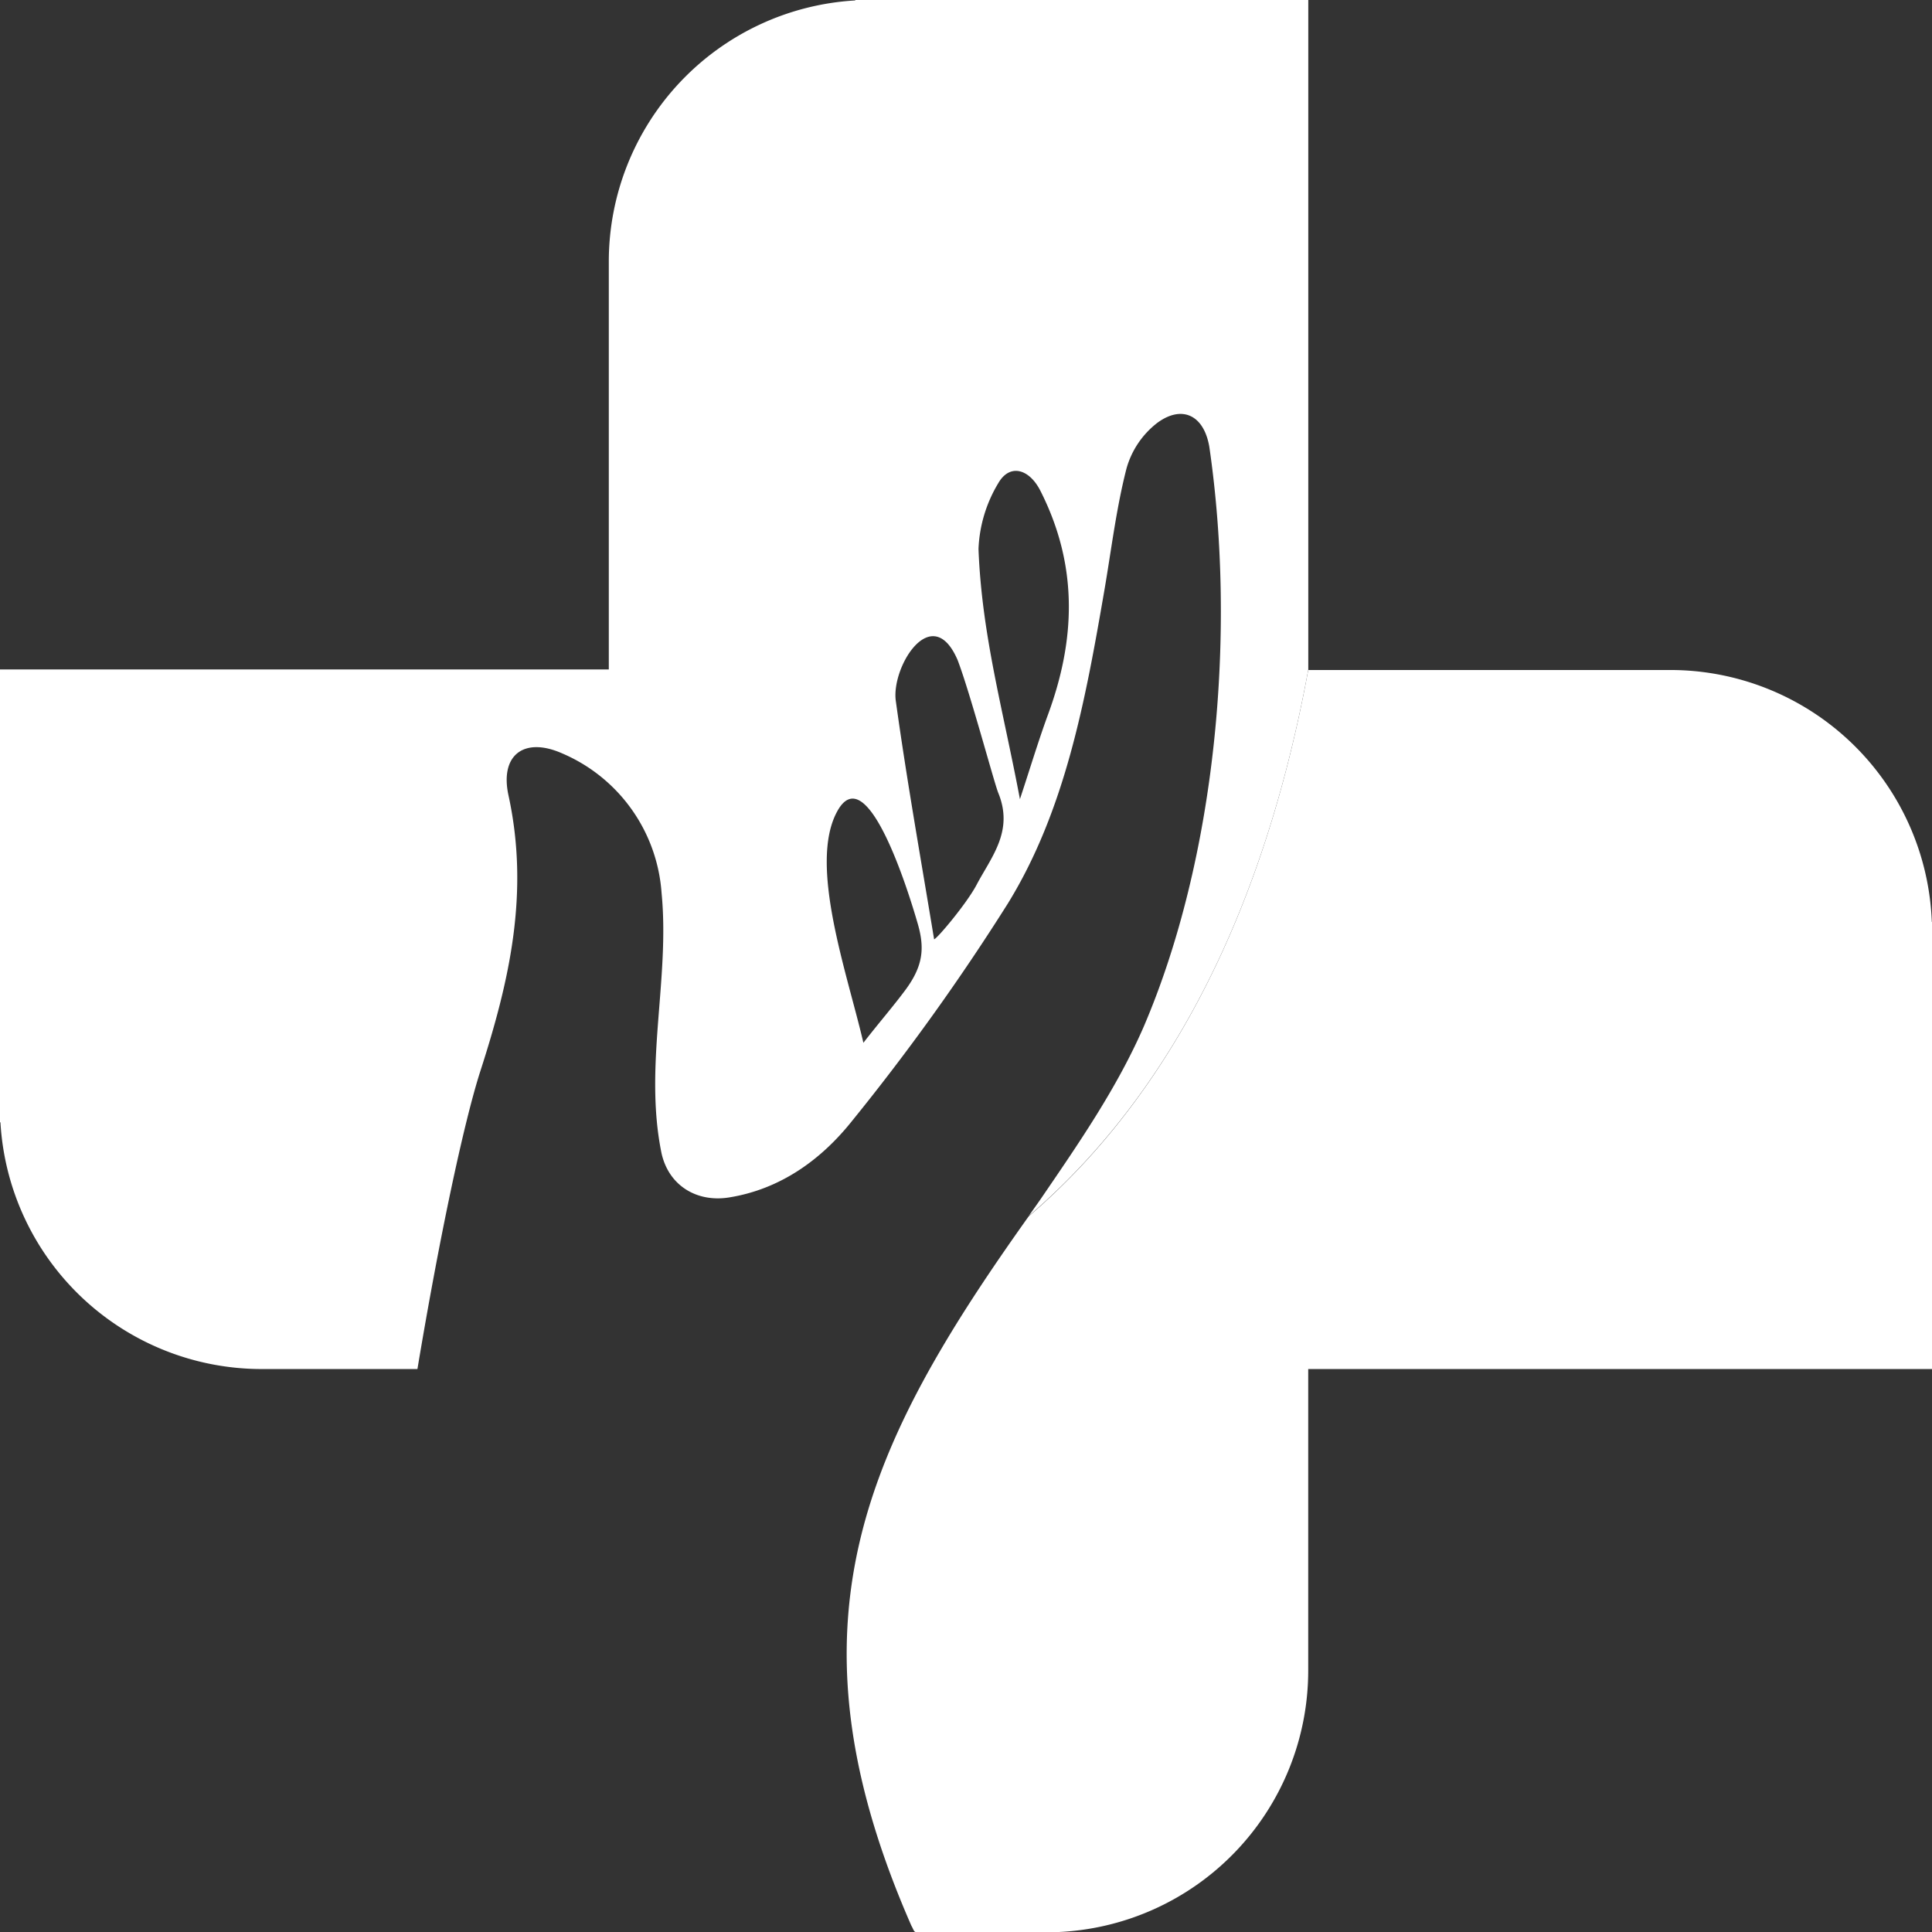 <svg id="Layer_1" data-name="Layer 1" xmlns="http://www.w3.org/2000/svg" width="4.26in" height="4.26in" viewBox="0 0 306.81 306.81">
  <rect x="0" y="0" width="306.81" height="306.81" fill="#333333" stroke="none"/>
  <g>
    <path d="M106.39,152.61c-1.4-6.43,2.49-9.33,8.5-6.68A26.08,26.08,0,0,1,130.7,168.1c1.34,13.69-2.84,27.58,0,41.37,1.16,5.14,5.61,7.78,10.65,7,8.2-1.29,14.68-6,19.55-12.1a357.81,357.81,0,0,0,24.78-34.57C194.8,155,198,137.57,201,120.16c1.12-6.49,1.9-13.09,3.52-19.41a13.87,13.87,0,0,1,4.88-7.28c3.87-2.87,7.39-1.35,8.28,3.75,4.36,29.83,1,65.45-10.39,92.07-4.26,9.8-10.42,18.69-16.41,27.46L189,219.42c18.78-16.09,36.3-42.72,44.4-86.77V26.3H161.46v.07a41.55,41.55,0,0,0-39.14,41.49v5.75h0v59H25.64v71.92h.07A41.56,41.56,0,0,0,67.2,243.71H91.93c3.44-20.63,7.32-39,10-47.34C106.48,182.27,109.78,168.19,106.39,152.61ZM184.19,103c1.82-3.13,4.91-2.24,6.67,1.24,6.14,12.11,5.5,23.89,1.2,35.56-1.51,4.12-2.78,8.35-4.45,13.41-2.67-14.2-6.06-26.06-6.58-39.75A21.93,21.93,0,0,1,184.19,103Zm-6.43,28.24c2,5.29,5.79,19.49,6.42,21,2.48,6.08-1.14,10.17-3.47,14.6-1.59,3-6.33,8.62-6.73,8.62-2.08-12.63-4.34-25.25-6.09-37.91C167.19,132.06,173.73,121.65,177.76,131.23ZM158.62,155.1c4.68-8.44,11.23,12.57,12.77,17.92,1.11,3.84.83,6.64-1.85,10.33-2,2.71-4.24,5.27-6.79,8.55C160.21,180.91,153.94,163.54,158.62,155.1Z" transform="translate(-25.64 -26.3)" style="fill: #fff"/>
    <path d="M332.42,172.7a41.56,41.56,0,0,0-41.53-40h-57.5c-8.1,44-25.62,70.68-44.4,86.77-5.13,7.21-9.79,14.11-13.79,20.91-16.16,27.42-21.71,53.27-4.82,91.75.3.49.38,1,.75,1h22.2v0a41.56,41.56,0,0,0,40.06-41.53v-33.1h0V243.71h99.06v-71Z" transform="translate(-25.64 -26.3)" style="fill: #fff"/>
  </g>
</svg>
